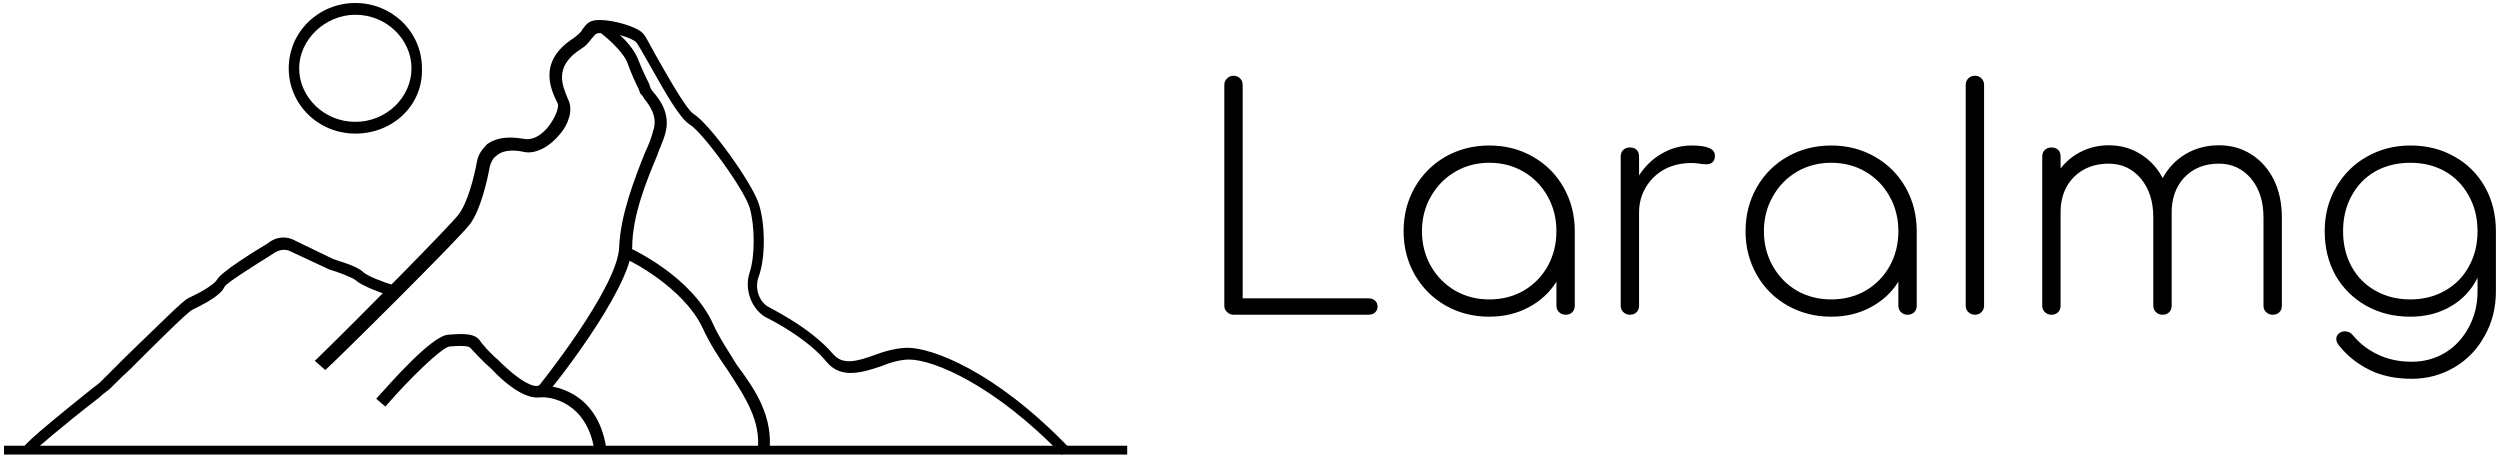 <svg data-v-423bf9ae="" xmlns="http://www.w3.org/2000/svg" viewBox="0 0 495 90" class="iconLeft"><!----><!----><!----><g data-v-423bf9ae="" id="e265b038-d2bb-4fbd-95f9-21fb5b35ab81" fill="black" transform="matrix(4.329,0,0,4.329,236.353,8.939)"><path d="M7.99 11.58L7.99 11.58Q8.18 11.58 8.29 11.68L8.29 11.68L8.29 11.68Q8.41 11.79 8.41 11.96L8.41 11.96L8.41 11.96Q8.41 12.12 8.29 12.23L8.29 12.23L8.29 12.23Q8.18 12.33 7.99 12.33L7.99 12.33L1.82 12.33L1.82 12.33Q1.65 12.33 1.53 12.21L1.53 12.21L1.53 12.21Q1.40 12.10 1.40 11.91L1.40 11.91L1.40 1.82L1.40 1.82Q1.40 1.64 1.53 1.52L1.53 1.52L1.53 1.52Q1.65 1.40 1.82 1.40L1.82 1.40L1.82 1.40Q2.00 1.40 2.12 1.52L2.12 1.52L2.12 1.52Q2.24 1.64 2.24 1.82L2.24 1.82L2.24 11.58L7.99 11.58ZM13.52 4.59L13.52 4.59Q14.62 4.59 15.51 5.10L15.51 5.10L15.51 5.10Q16.41 5.61 16.92 6.51L16.92 6.51L16.92 6.51Q17.43 7.41 17.43 8.51L17.43 8.51L17.43 11.91L17.43 11.91Q17.43 12.10 17.32 12.21L17.32 12.21L17.32 12.21Q17.21 12.33 17.01 12.33L17.01 12.33L17.01 12.33Q16.83 12.33 16.71 12.21L16.71 12.21L16.71 12.21Q16.59 12.10 16.59 11.91L16.59 11.91L16.59 10.82L16.59 10.82Q16.13 11.56 15.32 11.99L15.32 11.99L15.32 11.99Q14.52 12.42 13.52 12.42L13.52 12.42L13.52 12.42Q12.42 12.42 11.52 11.91L11.52 11.91L11.52 11.91Q10.63 11.40 10.11 10.50L10.11 10.50L10.11 10.50Q9.60 9.60 9.60 8.51L9.60 8.51L9.60 8.51Q9.60 7.41 10.11 6.51L10.11 6.51L10.11 6.51Q10.63 5.61 11.52 5.10L11.52 5.10L11.52 5.10Q12.42 4.59 13.52 4.59L13.52 4.59ZM13.52 11.63L13.52 11.63Q14.39 11.63 15.09 11.23L15.09 11.23L15.09 11.23Q15.79 10.82 16.19 10.11L16.19 10.11L16.19 10.11Q16.59 9.39 16.59 8.51L16.59 8.51L16.59 8.51Q16.59 7.63 16.19 6.92L16.19 6.92L16.19 6.92Q15.79 6.20 15.09 5.79L15.09 5.79L15.09 5.79Q14.39 5.38 13.52 5.38L13.52 5.38L13.52 5.38Q12.66 5.38 11.96 5.79L11.96 5.79L11.96 5.79Q11.26 6.20 10.85 6.92L10.85 6.92L10.85 6.92Q10.44 7.63 10.44 8.51L10.44 8.51L10.44 8.51Q10.44 9.39 10.85 10.11L10.85 10.11L10.85 10.11Q11.26 10.82 11.96 11.23L11.96 11.23L11.96 11.23Q12.66 11.63 13.52 11.63L13.52 11.63ZM22.78 4.59L22.78 4.59Q23.84 4.59 23.84 5.05L23.84 5.05L23.84 5.05Q23.84 5.12 23.83 5.17L23.83 5.17L23.83 5.17Q23.79 5.32 23.70 5.38L23.70 5.38L23.70 5.38Q23.60 5.45 23.45 5.45L23.45 5.45L23.45 5.45Q23.32 5.45 23.12 5.42L23.12 5.42L23.12 5.42Q22.92 5.39 22.78 5.39L22.78 5.39L22.78 5.39Q22.08 5.39 21.53 5.68L21.53 5.68L21.53 5.68Q20.99 5.98 20.68 6.50L20.68 6.50L20.68 6.50Q20.37 7.01 20.37 7.66L20.37 7.66L20.37 11.91L20.37 11.91Q20.37 12.10 20.26 12.21L20.26 12.21L20.26 12.21Q20.15 12.33 19.95 12.33L19.95 12.33L19.95 12.33Q19.77 12.33 19.65 12.21L19.65 12.21L19.65 12.21Q19.53 12.10 19.53 11.91L19.53 11.91L19.53 5.10L19.53 5.10Q19.53 4.90 19.65 4.79L19.65 4.79L19.65 4.79Q19.77 4.68 19.95 4.68L19.95 4.68L19.95 4.68Q20.15 4.68 20.26 4.79L20.26 4.79L20.26 4.79Q20.37 4.90 20.37 5.10L20.37 5.10L20.37 5.96L20.37 5.96Q20.78 5.32 21.41 4.96L21.41 4.96L21.41 4.96Q22.04 4.59 22.78 4.59L22.78 4.59ZM29.16 4.59L29.16 4.59Q30.25 4.59 31.15 5.10L31.15 5.10L31.15 5.10Q32.05 5.61 32.56 6.51L32.56 6.51L32.56 6.51Q33.07 7.41 33.07 8.51L33.07 8.51L33.07 11.91L33.07 11.91Q33.07 12.10 32.96 12.21L32.96 12.21L32.96 12.21Q32.84 12.33 32.65 12.33L32.65 12.33L32.65 12.33Q32.47 12.33 32.35 12.21L32.35 12.21L32.35 12.21Q32.23 12.10 32.23 11.91L32.23 11.91L32.23 10.82L32.23 10.82Q31.77 11.56 30.96 11.99L30.96 11.99L30.96 11.99Q30.16 12.42 29.16 12.42L29.16 12.42L29.16 12.42Q28.06 12.42 27.16 11.91L27.16 11.91L27.16 11.91Q26.26 11.40 25.75 10.50L25.75 10.50L25.75 10.50Q25.24 9.60 25.24 8.51L25.24 8.51L25.24 8.51Q25.24 7.41 25.75 6.51L25.75 6.51L25.75 6.51Q26.26 5.61 27.16 5.10L27.16 5.10L27.16 5.10Q28.06 4.59 29.16 4.59L29.16 4.59ZM29.16 11.63L29.16 11.63Q30.03 11.63 30.73 11.23L30.73 11.23L30.73 11.23Q31.43 10.82 31.83 10.11L31.83 10.11L31.83 10.11Q32.23 9.39 32.23 8.51L32.23 8.51L32.23 8.51Q32.23 7.63 31.83 6.92L31.83 6.92L31.83 6.92Q31.43 6.20 30.73 5.79L30.73 5.79L30.73 5.79Q30.03 5.38 29.16 5.38L29.16 5.38L29.16 5.38Q28.29 5.38 27.59 5.79L27.59 5.79L27.59 5.79Q26.89 6.20 26.49 6.92L26.49 6.92L26.49 6.92Q26.08 7.63 26.08 8.51L26.08 8.51L26.08 8.51Q26.08 9.39 26.49 10.11L26.49 10.11L26.49 10.11Q26.89 10.82 27.59 11.23L27.59 11.23L27.59 11.23Q28.29 11.63 29.16 11.63L29.16 11.63ZM35.31 1.82L35.31 1.82Q35.31 1.64 35.43 1.52L35.43 1.52L35.43 1.52Q35.55 1.40 35.73 1.40L35.73 1.40L35.73 1.40Q35.91 1.40 36.03 1.52L36.03 1.52L36.03 1.52Q36.15 1.64 36.15 1.82L36.15 1.82L36.15 11.91L36.15 11.91Q36.15 12.10 36.03 12.21L36.03 12.21L36.03 12.21Q35.91 12.33 35.73 12.33L35.73 12.33L35.73 12.33Q35.55 12.33 35.43 12.21L35.43 12.21L35.43 12.21Q35.31 12.10 35.31 11.91L35.31 11.91L35.31 1.82ZM46.89 4.58L46.89 4.58Q47.73 4.58 48.38 5.00L48.38 5.00L48.38 5.00Q49.04 5.42 49.41 6.17L49.41 6.17L49.41 6.17Q49.77 6.92 49.77 7.87L49.77 7.87L49.77 11.91L49.77 11.91Q49.77 12.10 49.66 12.21L49.66 12.21L49.66 12.21Q49.55 12.33 49.35 12.33L49.35 12.33L49.35 12.33Q49.17 12.33 49.05 12.21L49.05 12.21L49.05 12.21Q48.93 12.10 48.93 11.91L48.93 11.91L48.93 7.87L48.93 7.87Q48.93 6.79 48.36 6.10L48.36 6.10L48.36 6.10Q47.78 5.42 46.89 5.42L46.89 5.42L46.89 5.42Q45.91 5.42 45.30 6.06L45.30 6.06L45.30 6.06Q44.70 6.71 44.73 7.77L44.73 7.77L44.73 7.87L44.73 11.91L44.73 11.91Q44.73 12.10 44.62 12.21L44.62 12.21L44.62 12.21Q44.51 12.33 44.31 12.33L44.31 12.33L44.31 12.33Q44.13 12.33 44.01 12.21L44.01 12.21L44.01 12.21Q43.89 12.10 43.89 11.91L43.89 11.91L43.89 7.87L43.89 7.87Q43.89 6.79 43.32 6.10L43.32 6.10L43.32 6.10Q42.74 5.42 41.85 5.42L41.85 5.42L41.85 5.42Q40.88 5.42 40.26 6.03L40.26 6.03L40.26 6.03Q39.65 6.65 39.65 7.63L39.65 7.63L39.65 11.91L39.65 11.91Q39.65 12.10 39.54 12.21L39.54 12.21L39.54 12.21Q39.42 12.33 39.23 12.33L39.23 12.33L39.23 12.33Q39.05 12.33 38.93 12.21L38.93 12.21L38.93 12.21Q38.81 12.10 38.81 11.91L38.81 11.91L38.81 5.10L38.81 5.10Q38.81 4.90 38.93 4.79L38.93 4.79L38.93 4.79Q39.05 4.68 39.23 4.68L39.23 4.68L39.23 4.68Q39.42 4.68 39.54 4.79L39.54 4.79L39.54 4.79Q39.65 4.90 39.65 5.10L39.65 5.10L39.65 5.64L39.65 5.64Q40.04 5.14 40.61 4.86L40.61 4.86L40.61 4.86Q41.19 4.58 41.85 4.58L41.85 4.58L41.85 4.58Q42.66 4.58 43.30 4.98L43.30 4.98L43.30 4.98Q43.95 5.38 44.32 6.08L44.32 6.08L44.32 6.08Q44.70 5.38 45.37 4.98L45.37 4.98L45.37 4.98Q46.05 4.58 46.89 4.58L46.89 4.58ZM55.65 4.59L55.65 4.59Q56.78 4.59 57.67 5.10L57.67 5.10L57.67 5.10Q58.56 5.60 59.06 6.49L59.06 6.49L59.06 6.49Q59.56 7.38 59.56 8.51L59.56 8.51L59.56 11.26L59.56 11.26Q59.56 12.38 59.05 13.29L59.05 13.29L59.05 13.29Q58.55 14.21 57.67 14.73L57.67 14.73L57.67 14.73Q56.78 15.26 55.71 15.26L55.71 15.26L55.71 15.26Q54.60 15.26 53.77 14.85L53.77 14.85L53.77 14.85Q52.93 14.43 52.37 13.72L52.37 13.72L52.37 13.72Q52.26 13.58 52.26 13.44L52.26 13.44L52.26 13.44Q52.26 13.27 52.40 13.17L52.40 13.17L52.40 13.17Q52.51 13.09 52.65 13.09L52.65 13.09L52.65 13.09Q52.88 13.09 53.02 13.27L53.02 13.27L53.02 13.27Q53.48 13.83 54.16 14.15L54.16 14.15L54.16 14.15Q54.84 14.48 55.71 14.48L55.71 14.48L55.71 14.48Q56.56 14.48 57.25 14.06L57.25 14.06L57.25 14.06Q57.93 13.64 58.32 12.90L58.32 12.90L58.32 12.90Q58.72 12.17 58.72 11.26L58.72 11.26L58.72 10.64L58.72 10.64Q58.31 11.47 57.51 11.94L57.51 11.94L57.51 11.94Q56.70 12.42 55.65 12.42L55.65 12.42L55.65 12.42Q54.52 12.42 53.63 11.92L53.63 11.92L53.63 11.92Q52.74 11.42 52.23 10.54L52.23 10.54L52.23 10.54Q51.73 9.65 51.73 8.51L51.73 8.51L51.73 8.51Q51.73 7.39 52.25 6.50L52.25 6.50L52.25 6.50Q52.77 5.60 53.66 5.10L53.66 5.10L53.66 5.10Q54.56 4.59 55.65 4.59L55.65 4.59ZM55.65 11.63L55.65 11.63Q56.53 11.63 57.23 11.23L57.23 11.23L57.23 11.23Q57.93 10.84 58.32 10.13L58.32 10.13L58.32 10.13Q58.72 9.42 58.72 8.51L58.72 8.51L58.72 8.51Q58.72 7.60 58.32 6.89L58.32 6.89L58.32 6.89Q57.93 6.17 57.23 5.77L57.23 5.77L57.23 5.77Q56.53 5.38 55.65 5.38L55.65 5.38L55.65 5.38Q54.75 5.38 54.05 5.77L54.05 5.77L54.05 5.77Q53.35 6.17 52.96 6.89L52.96 6.89L52.96 6.89Q52.57 7.60 52.57 8.51L52.57 8.51L52.57 8.51Q52.57 9.42 52.96 10.13L52.96 10.13L52.96 10.13Q53.35 10.84 54.05 11.23L54.05 11.23L54.05 11.23Q54.75 11.63 55.65 11.63L55.65 11.63Z"></path></g><!----><g data-v-423bf9ae="" id="1b8eafde-5944-4bce-8697-62ee5a619311" transform="matrix(2.586,0,0,2.586,-17.31,-83.71)" stroke="none" fill="black"><switch><g><path d="M9.2 67l-.2-.1h-.6c0-.3 0-.5 5.5-4.9.3-.2.5-.4.6-.5l1.7-1.7c3-2.9 4.5-4.4 4.9-4.6 1.3-.6 2-1.1 2.2-1.4.3-.6 2.9-2.2 3.9-2.8.6-.5 1.4-.6 2.1-.2l2.9 1.4c.2.1 1.8.5 2.3 1 .3.3 1.6.8 2.3 1l-.3.8c-.3-.1-2.1-.7-2.6-1.2-.3-.2-1.3-.6-2-.8l-3-1.4c-.4-.2-.9-.1-1.3.2-1.6 1-3.5 2.2-3.7 2.5-.3.7-1.5 1.3-2.5 1.8-.4.2-3.2 3-4.7 4.5-1.1 1-1.6 1.6-1.8 1.7-.1.1-.3.2-.6.5-3.1 2.4-4.8 3.9-5.1 4.2z"></path><path d="M88 67.2c-5.1-5.3-9.8-7.3-11.7-7.3-.6 0-1.4.2-2.1.5-1.5.5-3.1 1-4.2-.3-1.3-1.6-3.6-2.9-4.6-3.4-1-.5-1.8-2-1.3-3.5.4-1.2.4-3.5 0-4.9-.4-1.4-3.6-5.8-4.6-6.4-.8-.5-1.9-2.5-3.2-4.8-.4-.7-.8-1.4-.9-1.5-.3-.3-1.7-.8-2.7-.7-.4 0-.4.1-.6.3-.2.2-.4.6-.9.9-2.2 1.4-1.4 2.9-1 3.9.4.8 0 1.9-.6 2.6-.8 1-1.9 1.6-2.8 1.4-.9-.2-1.7-.1-2.1.3-.3.2-.4.5-.5.8-.2 1.1-.7 3.3-1.5 4.4-.7 1-10.6 10.8-11.1 11.2l-.8-.7c3.6-3.5 10.4-10.4 11-11.2.7-.9 1.2-2.9 1.4-4 .1-.6.4-1 .8-1.4.7-.5 1.6-.6 2.8-.4 1 .2 1.8-.8 2-1.1.5-.7.7-1.4.6-1.6-.5-1-1.6-3.2 1.2-5 .4-.3.6-.5.7-.7.3-.4.5-.7 1.3-.7 1.1 0 2.8.5 3.3 1 .2.2.4.6 1 1.7.8 1.4 2.3 4.1 2.9 4.5 1.2.7 4.5 5.3 5 6.9.5 1.6.5 4.1 0 5.5-.4 1 .1 2.1.8 2.4.1.1 3.1 1.5 4.9 3.6.7.8 1.7.6 3.3 0 .8-.3 1.7-.5 2.4-.5 1.8 0 6.6 1.7 12.3 7.6l-.5.6z"></path><path d="M48.5 62.6l-.7-.5c.1-.1 6.2-7.7 6.3-10.8.1-2.5 1.2-5.3 2-7.3.3-.6.5-1.2.6-1.6.4-1.1-.3-2-.7-2.5-.1-.2-.2-.3-.3-.4l-.1-.3c-.2-.4-.5-1-.9-2.1-.4-.9-1.8-2.1-2.3-2.4l.5-.7c.1.1 2 1.4 2.6 2.8.4 1 .7 1.6.9 2l.1.3s.1.2.2.3c.5.6 1.4 1.7.9 3.3-.1.4-.4 1-.6 1.6-.8 1.9-1.9 4.6-1.9 7-.2 3.4-6.3 11-6.6 11.3z"></path><path d="M65.6 67l-.9-.1c.3-2.3-1-4.2-2.3-6.2-.7-1-1.4-2.1-1.9-3.2-1.5-3.2-5.8-5.3-5.9-5.3l.4-.8c.2.1 4.7 2.2 6.3 5.8.5 1.1 1.2 2.1 1.8 3.1 1.5 2 2.8 4 2.5 6.7zM52.2 66.8c-.6-3.6-3.3-4.1-4.2-4-.9.1-2.2-.6-3.8-2.3-.6-.5-1.2-1.2-1.5-1.5-.1-.1-.4-.2-1.6-.1-.6.1-3 2.4-4.9 4.6l-.7-.6c1-1.1 4.2-4.8 5.5-4.9 1.2-.1 2-.1 2.4.4.2.3.8 1 1.4 1.5 2 2 2.9 2.1 3.1 2 1.1-.1 4.5.4 5.2 4.7l-.9.2z"></path><path d="M7 66.5h86v.9H7zM33.9 42.6c-2.8 0-5.1-2.2-5.1-5s2.3-5 5.1-5 5.1 2.2 5.1 5c.1 2.8-2.2 5-5.1 5zm0-9.1c-2.3 0-4.3 1.9-4.3 4.1s1.9 4.1 4.3 4.1 4.3-1.9 4.3-4.1-1.9-4.1-4.3-4.1z"></path></g></switch></g><!----></svg>